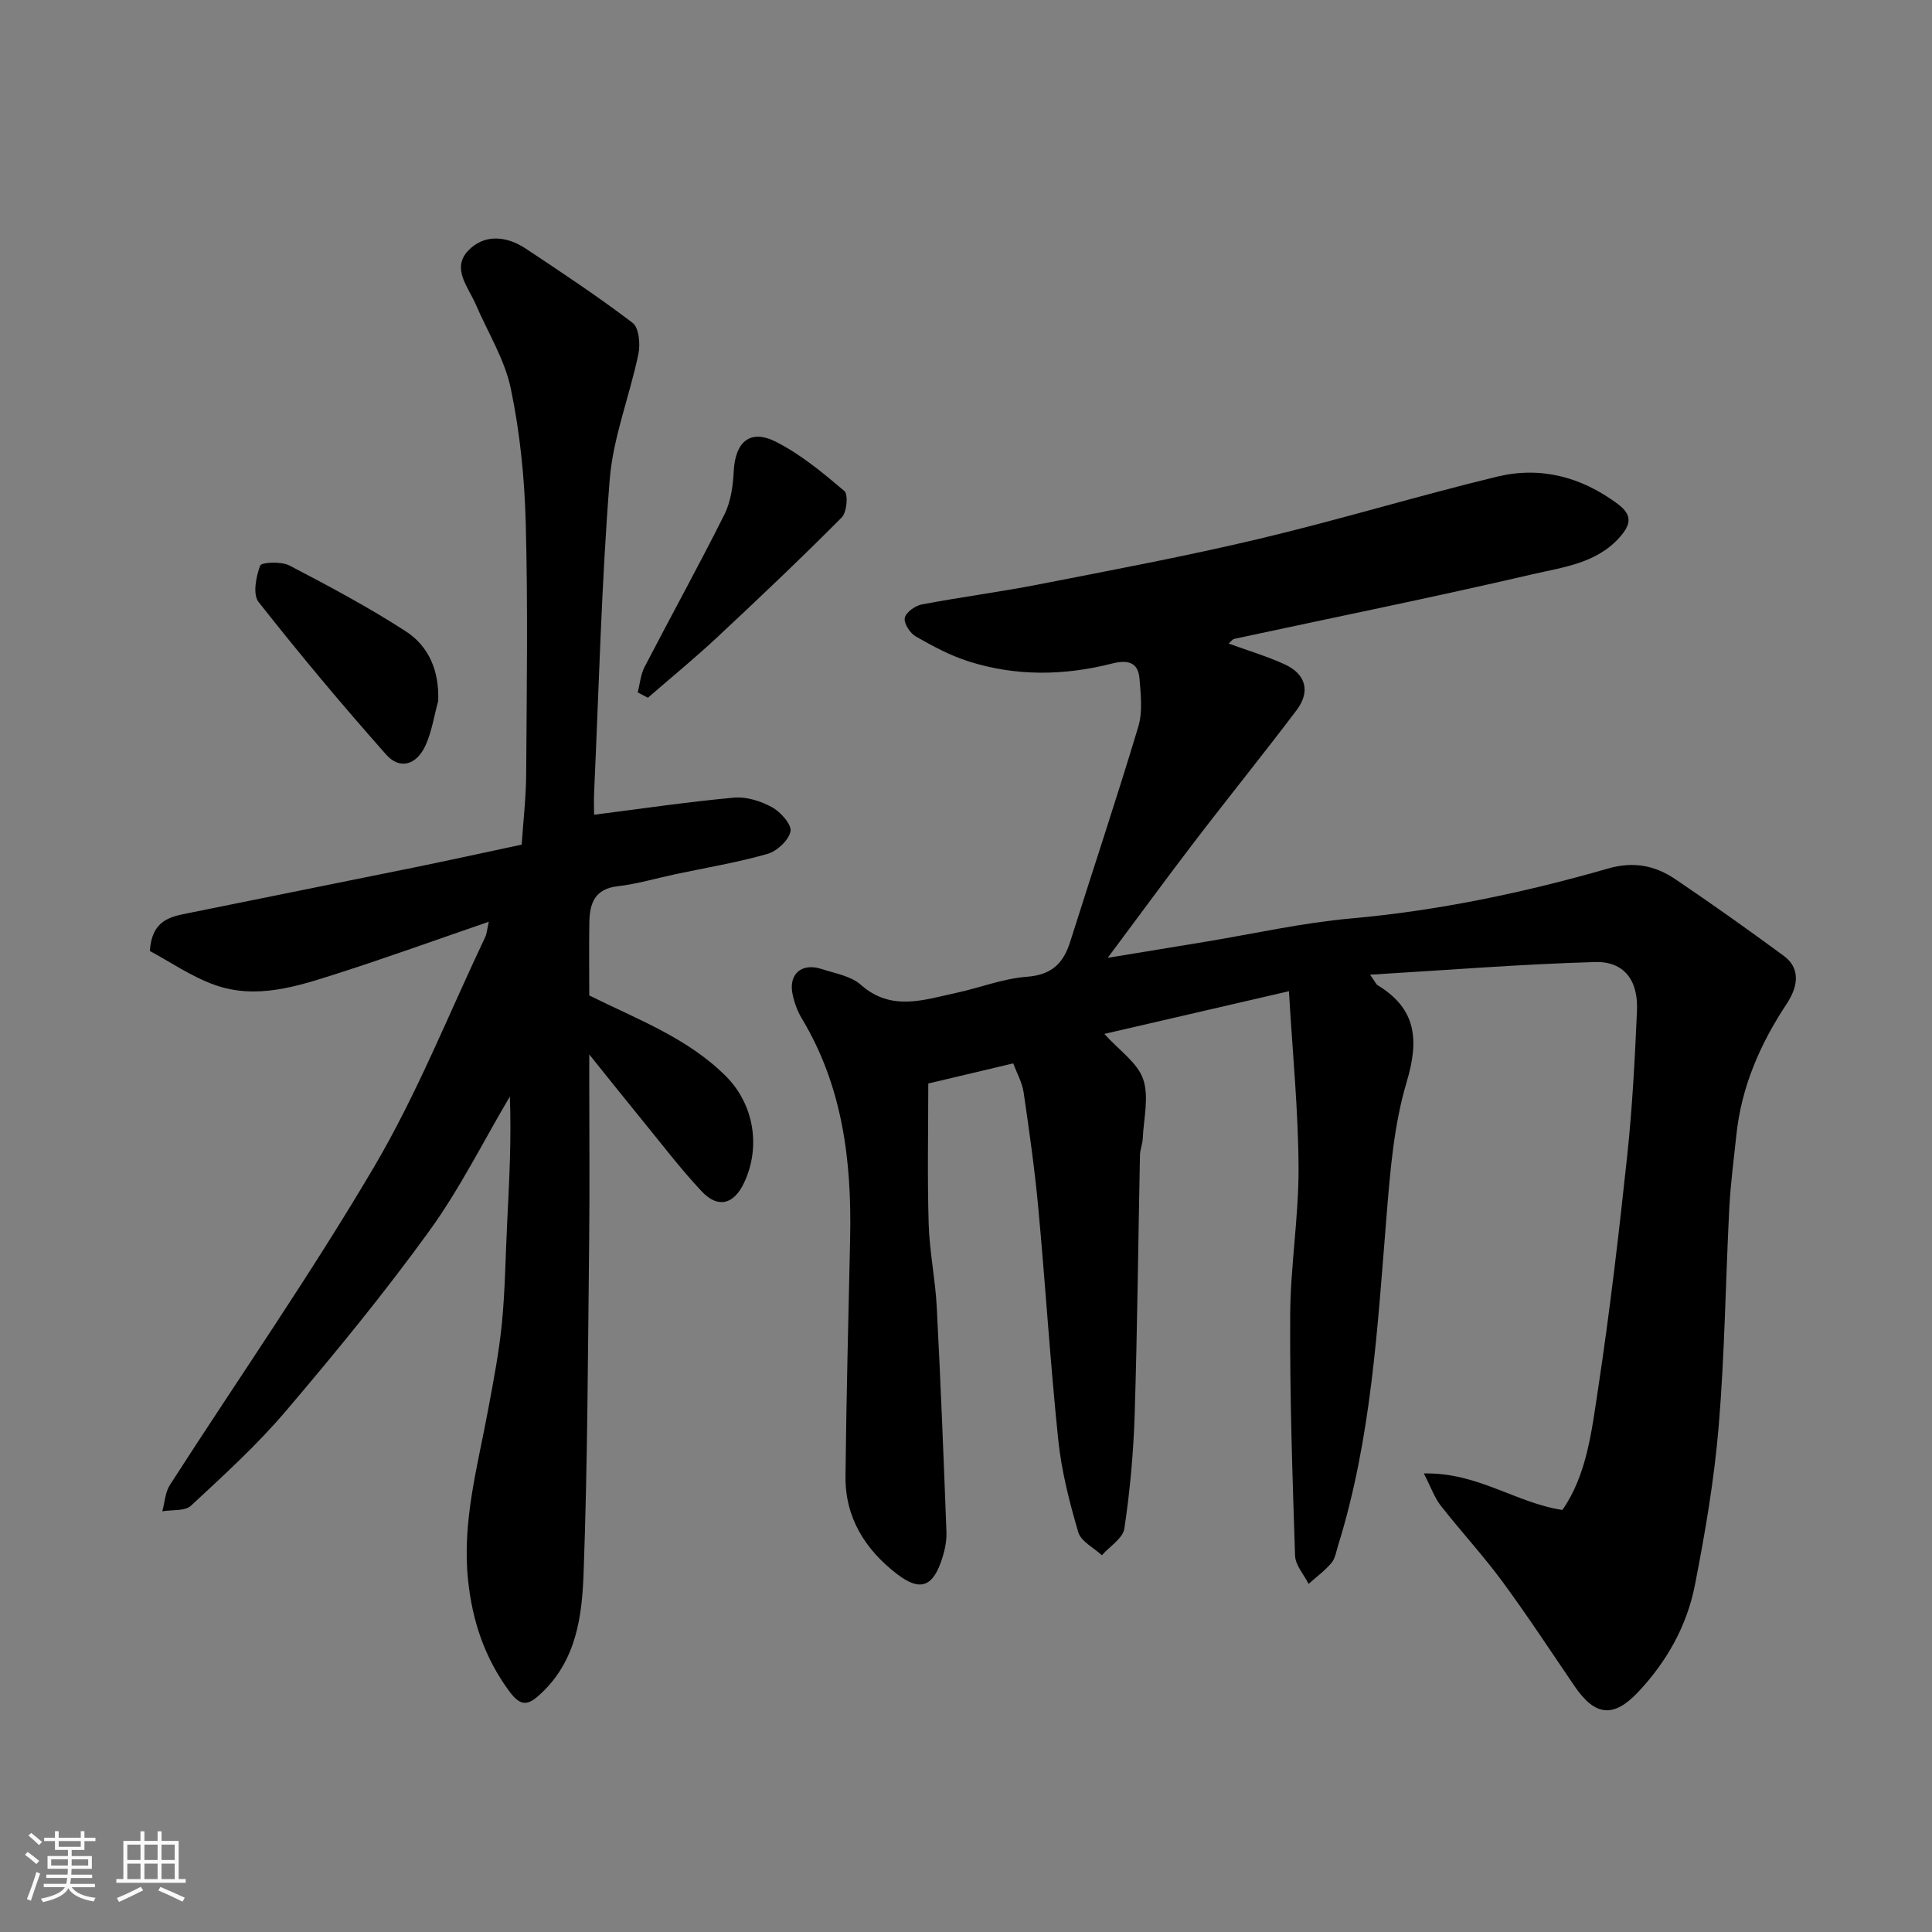 <svg enable-background="new 0 0 400 400" viewBox="0 0 400 400" xmlns="http://www.w3.org/2000/svg"><rect x="0" y="0" width="400" height="400" fill="#808080" stroke="none"/><path d="m5.17 384 .55-.58c.85.61 1.65 1.24 2.4 1.87l-.59.64c-.83-.73-1.62-1.38-2.36-1.93m1.22 9.53-.82-.34c.71-1.76 1.37-3.64 1.98-5.63.24.13.5.25.76.36-.6 1.67-1.24 3.54-1.92 5.61m-.5-13.5.57-.54c.56.44 1.31 1.06 2.26 1.87l-.64.64c-.68-.66-1.41-1.32-2.19-1.97m3.25.46h2.24v-1.36h.77v1.36h4.57v-1.36h.76v1.36h2.28v.69h-2.28v1.84h-2.64v1.26h4.18v2.64h-4.21c0 .45-.02.86-.05 1.21h4.32v.69h-4.38c-.04.34-.1.75-.19 1.22h5.15v.69h-4.82c.87 1.19 2.51 1.92 4.93 2.19-.17.31-.3.57-.37.76-2.77-.49-4.52-1.41-5.26-2.76-.56 1.26-2.3 2.23-5.24 2.9-.12-.24-.26-.48-.43-.72 2.73-.55 4.38-1.34 4.96-2.38h-4.38v-.69h4.65c.1-.38.17-.79.21-1.22h-4.32v-.69h4.4c.03-.34.05-.75.05-1.21h-4.2v-2.64h4.23v-1.26h-2.69v-1.84h-2.24zm1.46 4.46v1.29h3.45c.01-.4.02-.57.01-.53v-.32-.45h-3.46zm1.55-2.59h4.57v-1.19h-4.57zm6.11 2.59h-3.42v.77c-.01.19-.01.37-.02.53h3.44z" fill="#fafafa"/><path d="m32.63 379.16h.82v1.98h3.54v7.89h1.46v.78h-14.37v-.78h1.46v-7.89h3.54v-1.98h.82v1.98h2.73zm-3.49 11.48.5.73c-1.61.82-3.28 1.63-5 2.41-.13-.27-.28-.55-.44-.82 1.75-.72 3.4-1.49 4.94-2.32m-2.78-5.55h2.73v-3.18h-2.73zm0 3.95h2.73v-3.2h-2.73zm3.54-3.95h2.73v-3.18h-2.73zm0 3.95h2.73v-3.2h-2.73zm7.89 4.68c-1.84-.92-3.51-1.7-5.02-2.32l.45-.73c1.89.8 3.57 1.55 5.04 2.23zm-1.62-11.81h-2.73v3.18h2.73zm-2.73 7.13h2.73v-3.2h-2.73z" fill="#fafafa"/><g fill="#000001"><path d="m254.38 133.24c3.97 1.45 7.88 2.61 11.57 4.29 4.42 2.01 5.42 5.63 2.49 9.51-6.9 9.14-14.11 18.04-21.07 27.14-5.84 7.63-11.5 15.39-18.03 24.13 7.66-1.26 14.01-2.31 20.35-3.35 9.99-1.65 19.92-3.9 29.97-4.8 18.15-1.62 35.84-5.33 53.26-10.34 5.32-1.53 9.76-.62 13.96 2.22 7.57 5.12 15.03 10.41 22.39 15.83 3.95 2.9 2.62 6.98.62 10-5.49 8.31-9.34 17.13-10.39 27.08-.53 5.06-1.21 10.13-1.47 15.21-.77 15.03-.94 30.1-2.19 45.09-.92 11.04-2.8 22.05-4.93 32.93-1.65 8.44-5.84 15.88-11.8 22.19-5.06 5.35-8.88 4.94-13.11-1.26-4.96-7.28-9.79-14.66-15.01-21.75-3.98-5.4-8.57-10.35-12.71-15.65-1.29-1.65-2-3.76-3.49-6.65 11.19-.24 19.08 6.12 28.69 7.56 5.06-7.27 6.05-16.31 7.38-25.03 2.43-16.02 4.31-32.14 6.03-48.26 1.07-9.99 1.59-20.05 2.03-30.09.28-6.28-2.68-10.23-8.67-10.06-15.24.43-30.45 1.66-46.59 2.62 1.17 1.67 1.29 2.02 1.53 2.16 8.11 4.9 8.64 11.37 6.03 20.11-2.63 8.82-3.39 18.3-4.14 27.56-1.88 23.01-3.12 46.08-10.04 68.34-.39 1.24-.59 2.69-1.38 3.62-1.37 1.62-3.13 2.91-4.73 4.34-.97-1.94-2.73-3.86-2.8-5.83-.55-16.59-1.1-33.19-1.01-49.78.05-10.2 1.78-20.41 1.73-30.6-.05-11.78-1.23-23.55-1.99-36.5-13.85 3.2-26.22 6.06-38.22 8.84 3.11 3.45 6.88 5.97 8.04 9.38 1.25 3.67.1 8.18-.09 12.32-.05 1.13-.55 2.25-.57 3.38-.37 17.93-.54 35.87-1.1 53.79-.25 7.87-.97 15.75-2.13 23.53-.3 2.03-3.04 3.7-4.66 5.54-1.69-1.58-4.33-2.87-4.89-4.78-1.82-6.22-3.46-12.6-4.13-19.03-1.67-16.03-2.66-32.13-4.15-48.19-.74-7.97-1.87-15.91-3.03-23.84-.3-2.03-1.39-3.94-2.15-6-6.25 1.48-12.21 2.89-17.59 4.17 0 9.64-.21 19.35.08 29.06.17 5.72 1.37 11.41 1.67 17.14.81 15.52 1.42 31.06 2.01 46.6.07 1.74-.28 3.58-.8 5.26-1.91 6.18-4.57 7.26-9.51 3.44-6.52-5.03-10.68-11.65-10.59-20.14.17-16.43.61-32.86.96-49.3.34-15.97-1.53-31.43-9.98-45.48-.91-1.51-1.55-3.26-1.92-4.98-.93-4.24 1.84-6.67 6.02-5.3 2.77.91 6.03 1.43 8.08 3.25 6.31 5.58 12.98 3.14 19.66 1.71 4.93-1.05 9.76-2.99 14.72-3.36 5.08-.38 7.54-2.71 8.96-7.19 4.7-14.88 9.64-29.67 14.13-44.61.92-3.07.5-6.63.24-9.93-.28-3.54-2.6-3.9-5.69-3.12-9.9 2.52-19.86 2.67-29.64-.43-3.83-1.21-7.47-3.17-10.98-5.17-1.19-.68-2.5-2.71-2.29-3.83.22-1.15 2.14-2.54 3.51-2.8 8.01-1.53 16.11-2.57 24.1-4.13 15.34-3 30.73-5.88 45.93-9.5 16.45-3.91 32.64-8.85 49.07-12.83 9.01-2.18 17.43.01 25.01 5.65 3.24 2.41 2.56 4.42.45 6.83-4.8 5.48-11.8 6.26-18.17 7.74-20.46 4.76-41.05 8.92-61.59 13.34-.42.04-.74.55-1.25.99z"/><path d="m123 168.68c9.87-1.25 19.41-2.67 28.99-3.54 2.58-.23 5.57.73 7.89 2.01 1.76.97 4.07 3.59 3.78 4.99-.38 1.85-2.81 4.1-4.79 4.66-6.25 1.78-12.7 2.85-19.07 4.2-3.98.85-7.92 2.03-11.95 2.49-4.71.55-5.76 3.54-5.83 7.41-.09 5.15-.02 10.31-.02 15.2 10.04 4.98 20.37 8.8 28.28 16.71 5.85 5.84 7.3 14.71 3.72 22.18-2.1 4.38-5.35 5.24-8.7 1.69-4.38-4.65-8.25-9.77-12.31-14.73-3.39-4.14-6.72-8.33-10.99-13.64v6.05c0 10.83.1 21.66-.02 32.49-.26 22.93-.32 45.87-1.15 68.79-.32 8.87-1.45 17.97-8.65 24.82-2.72 2.59-4.24 3.11-6.77-.34-5.09-6.94-7.63-14.53-8.51-23.05-1.25-12.12 2.01-23.56 4.16-35.2 1.1-5.93 2.26-11.88 2.85-17.88.68-6.9.74-13.86 1.09-20.79.44-8.69.89-17.39.56-26.17-5.52 9.33-10.38 19.13-16.71 27.87-9.31 12.86-19.41 25.18-29.7 37.28-5.96 7.01-12.84 13.27-19.6 19.55-1.26 1.17-3.93.82-5.95 1.17.51-1.83.6-3.94 1.58-5.46 14.11-21.95 29.05-43.41 42.28-65.87 8.91-15.12 15.44-31.65 23-47.56.32-.67.36-1.48.74-3.17-10.91 3.75-21.07 7.42-31.34 10.71-8.26 2.65-16.77 5.46-25.43 2.36-4.9-1.76-9.33-4.84-13.41-7.02.45-6.47 4.3-7.09 7.93-7.83 15.64-3.19 31.3-6.3 46.94-9.49 7.18-1.47 14.35-3.04 22.12-4.7.32-4.85.9-9.73.93-14.62.11-17.33.37-34.67-.09-51.99-.25-9.3-1.19-18.7-3.09-27.79-1.26-6.06-4.77-11.65-7.26-17.45-1.54-3.59-5.05-7.41-1.6-11.09 3.32-3.54 7.97-3.11 11.98-.44 7.47 4.96 14.96 9.92 22.09 15.35 1.32 1 1.63 4.39 1.21 6.42-1.81 8.73-5.25 17.28-5.95 26.07-1.71 21.57-2.24 43.24-3.23 64.87-.07 1.63 0 3.3 0 4.48z"/><path d="m132.03 143.35c.46-1.76.6-3.68 1.42-5.26 5.47-10.55 11.22-20.95 16.53-31.57 1.33-2.65 1.78-5.92 1.93-8.94.3-6.05 3.35-8.82 8.68-6.14 5.17 2.6 9.78 6.45 14.23 10.22.83.71.51 4.4-.54 5.46-8.41 8.46-17.07 16.68-25.79 24.82-4.64 4.33-9.56 8.36-14.35 12.52-.7-.37-1.4-.74-2.11-1.11z"/><path d="m90.73 145.11c-.85 3.09-1.32 6.34-2.63 9.22-1.84 4.06-5.33 5.08-8.12 1.93-9.12-10.28-17.95-20.83-26.45-31.63-1.23-1.56-.53-5.22.33-7.52.26-.71 4.37-.91 6.04-.04 8.18 4.26 16.35 8.62 24.09 13.62 4.83 3.12 6.96 8.23 6.74 14.42z"/></g></svg>